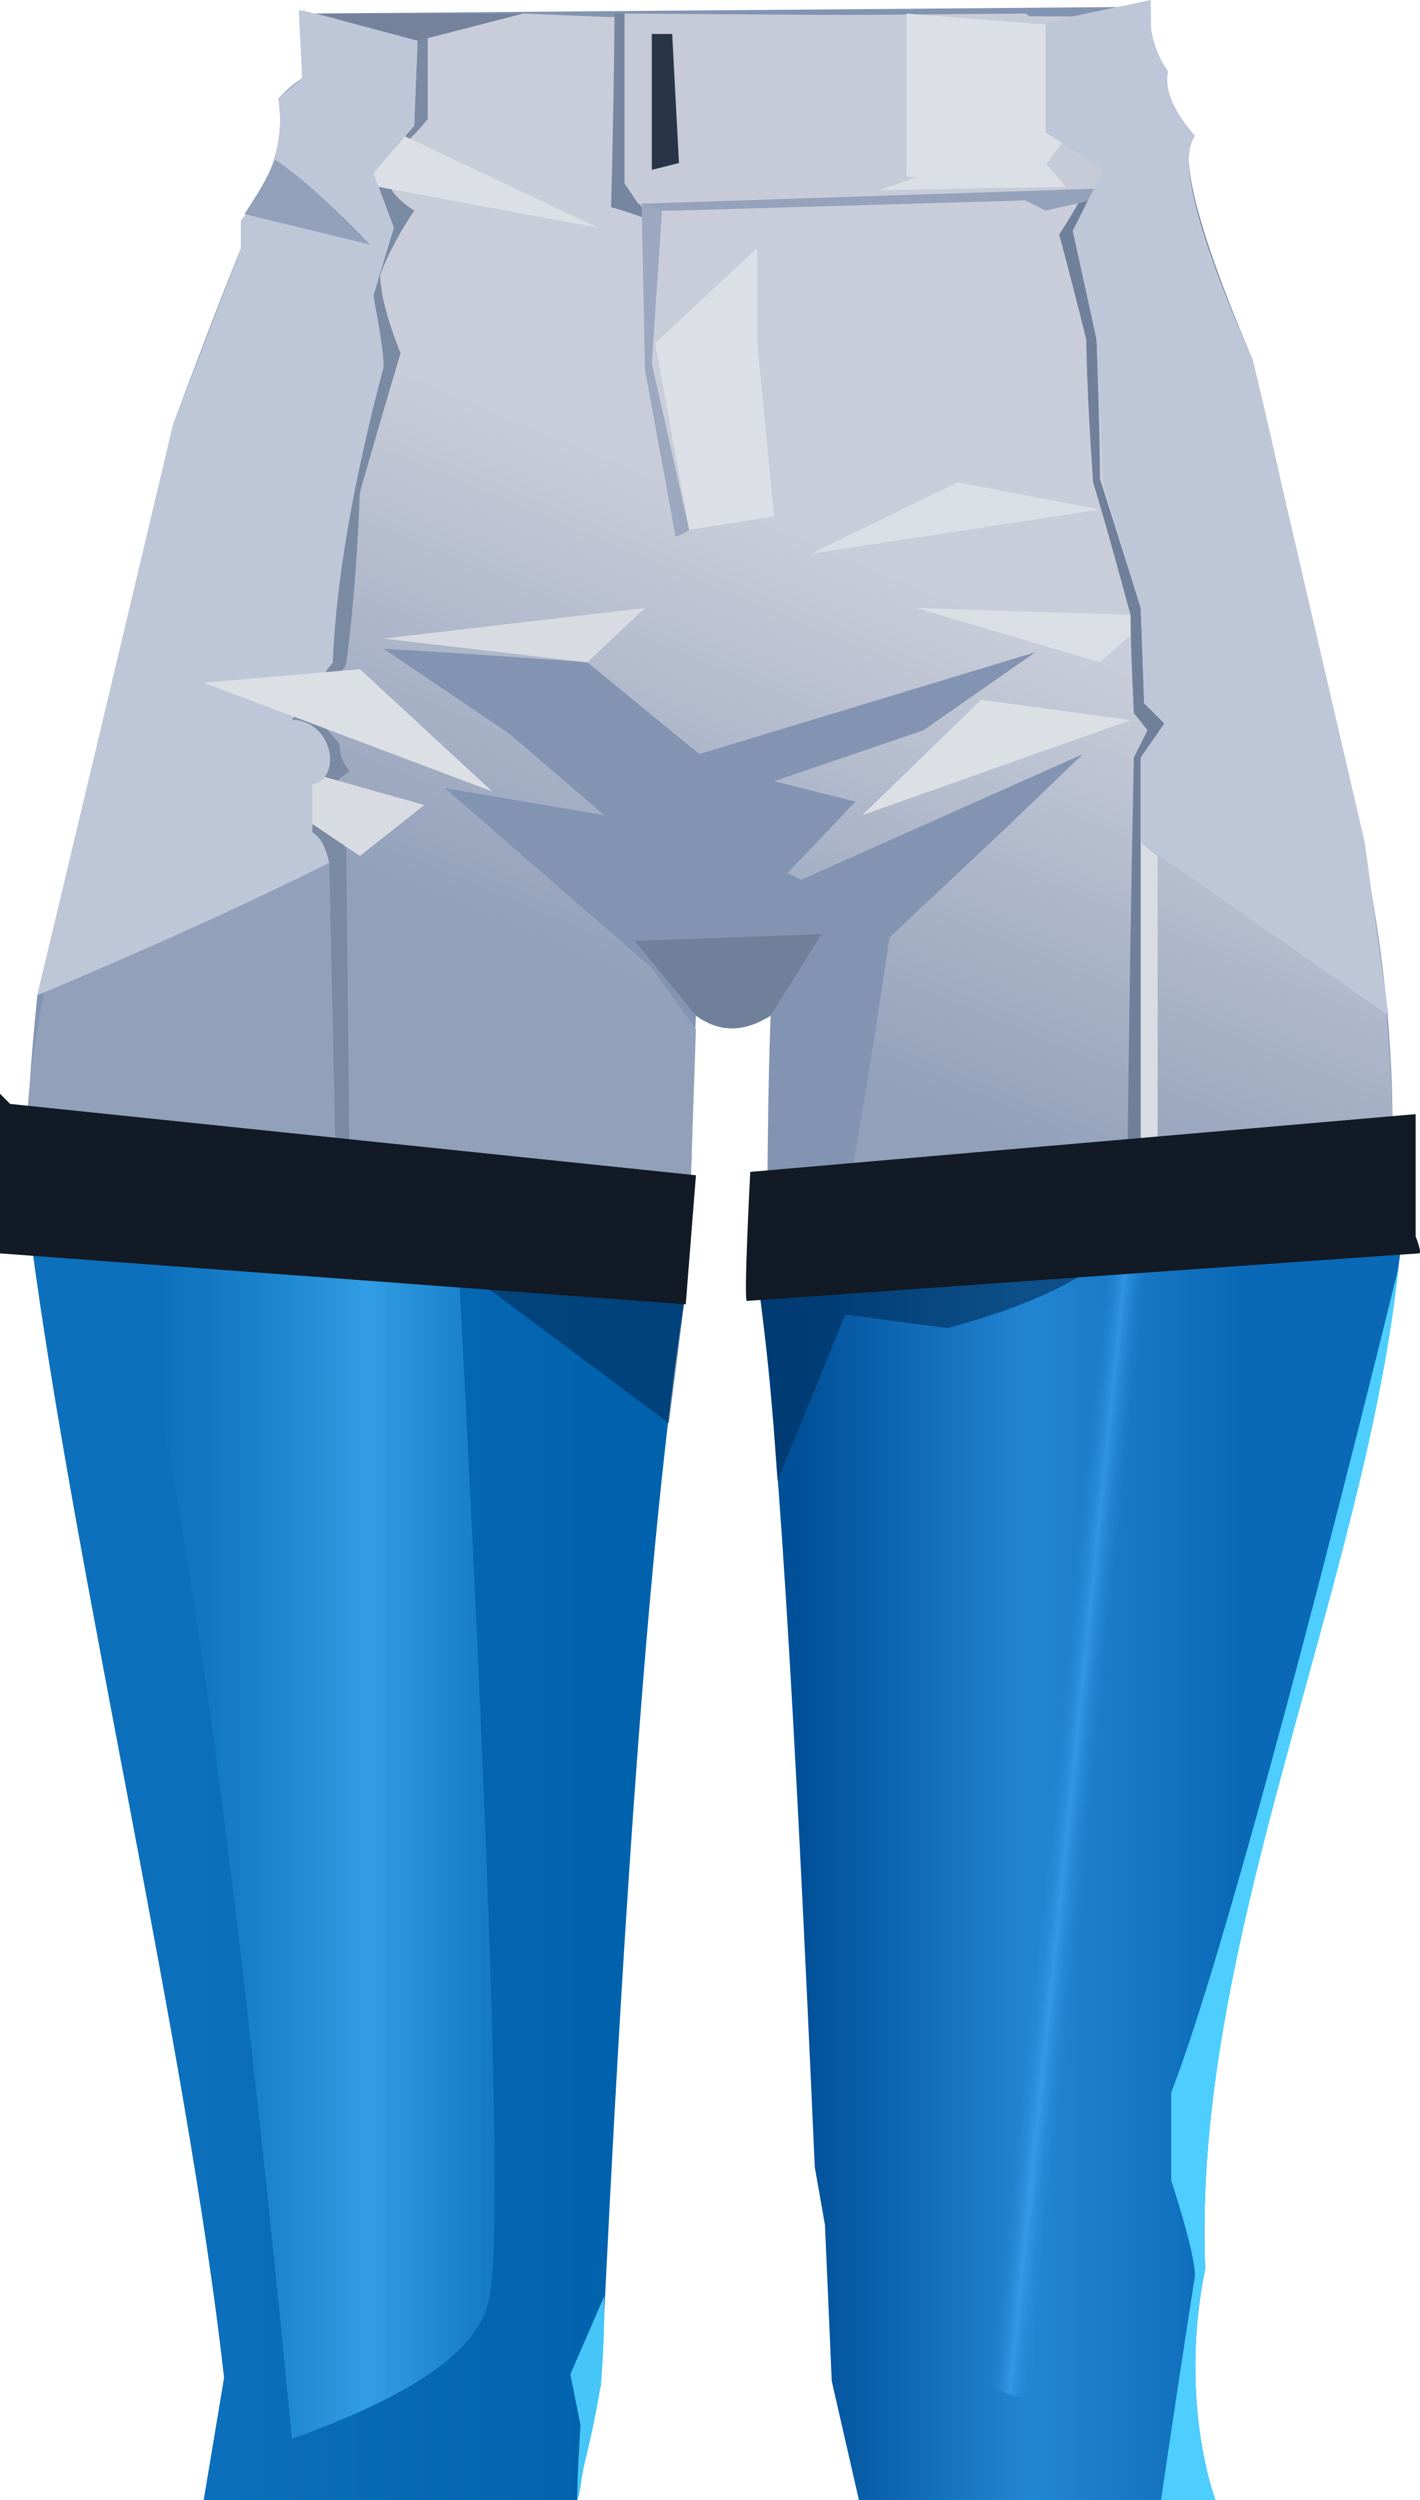 <?xml version="1.0" encoding="UTF-8" standalone="no"?>
<svg
   width="418.28"
   height="736"
   viewBox="0 0 418.28 736"
   version="1.1"
   id="svg81"
   sodipodi:docname="cb-layer-0421.svg"
   xmlns:inkscape="http://www.inkscape.org/namespaces/inkscape"
   xmlns:sodipodi="http://sodipodi.sourceforge.net/DTD/sodipodi-0.dtd"
   xmlns="http://www.w3.org/2000/svg"
   xmlns:svg="http://www.w3.org/2000/svg">
  <sodipodi:namedview
     id="namedview83"
     pagecolor="#ffffff"
     bordercolor="#666666"
     borderopacity="1.0"
     inkscape:pageshadow="2"
     inkscape:pageopacity="0.0"
     inkscape:pagecheckerboard="0" />
  <defs
     id="defs33">
    <linearGradient
       x1="319.448"
       y1="135.987"
       x2="500.231"
       y2="135.987"
       id="id-44985"
       gradientTransform="scale(0.715,1.399)"
       gradientUnits="userSpaceOnUse">
      <stop
         stop-color="#005099"
         offset="0%"
         id="stop2" />
      <stop
         stop-color="#2386D3"
         offset="52%"
         id="stop4" />
      <stop
         stop-color="#0A69B6"
         offset="100%"
         id="stop6" />
    </linearGradient>
    <linearGradient
       x1="65.696"
       y1="169.21"
       x2="242.541"
       y2="169.21"
       id="id-44986"
       gradientTransform="scale(0.72,1.388)"
       gradientUnits="userSpaceOnUse">
      <stop
         stop-color="#0D70BC"
         offset="0%"
         id="stop9" />
      <stop
         stop-color="#0062AD"
         offset="100%"
         id="stop11" />
    </linearGradient>
    <linearGradient
       x1="66.09"
       y1="121.187"
       x2="297.147"
       y2="121.187"
       id="id-44987"
       gradientTransform="scale(0.566,1.767)"
       gradientUnits="userSpaceOnUse">
      <stop
         stop-color="#2B9CDE"
         offset="0%"
         stop-opacity="0"
         id="stop14" />
      <stop
         stop-color="#43B3F9"
         offset="48%"
         id="stop16" />
      <stop
         stop-color="#2B96DE"
         offset="100%"
         stop-opacity="0"
         id="stop18" />
    </linearGradient>
    <linearGradient
       x1="515.05"
       y1="96.838"
       x2="535.529"
       y2="102.982"
       id="id-44988"
       gradientTransform="scale(0.586,1.707)"
       gradientUnits="userSpaceOnUse">
      <stop
         stop-color="#2386D4"
         offset="0%"
         stop-opacity="0"
         id="stop21" />
      <stop
         stop-color="#46ACFE"
         offset="49%"
         stop-opacity="0.510"
         id="stop23" />
      <stop
         stop-color="#2485D6"
         offset="100%"
         stop-opacity="0"
         id="stop25" />
    </linearGradient>
    <linearGradient
       x1="192.558"
       y1="149.678"
       x2="131.152"
       y2="284.004"
       id="id-44989"
       gradientTransform="scale(1.049,0.954)"
       gradientUnits="userSpaceOnUse">
      <stop
         stop-color="#C9CDD9"
         offset="0%"
         id="stop28" />
      <stop
         stop-color="#92A0BA"
         offset="100%"
         id="stop30" />
    </linearGradient>
  </defs>
  <g
     transform="translate(-1)"
     id="id-44990">
    <g
       transform="translate(9,356)"
       id="id-44991">
      <path
         d="m 405,8 c -10,96 -62,206 -58,304 -8,39 3,68 3,68 H 245 l -8,-35 -2,-46 -3,-17 C 226,146 221,59 215,19 Z"
         fill="url(#id-44985)"
         id="id-44992"
         style="fill:url(#id-44985)" />
      <path
         d="m 194,24 c -10,64 -18,171 -25,322 -4,18 -6,29 -7,34 0,0 -37,0 -110,0 4,-24 6,-36 6,-36 C 47,246 14,107 1,8 Z"
         fill="url(#id-44986)"
         id="path36"
         style="fill:url(#id-44986)" />
      <path
         d="m 170,320 c 0,6 0,14 -1,26 -2,12 -4,20 -5,24 -1,5 -1,8 -2,10 0,0 0,-7 1,-22 l -3,-15 z"
         fill="#46c5f8"
         id="path38" />
      <path
         d="m 404,17 c -10,94 -61,199 -57,295 -8,39 3,68 3,68 h -16 c 2,-14 9,-60 10,-66 0,-7 -7,-28 -7,-28 v -26 c 11,-28 34,-109 67,-243 z"
         fill="#4dceff"
         id="path40" />
      <polygon
         points="130,19 194,24 189,63 "
         fill="#002e59"
         opacity="0.605"
         id="polygon42" />
      <path
         d="m 25,10 102,5 c 10,190 13,292 9,306 -3,15 -22,28 -58,41 C 58,155 40,38 25,10 Z"
         fill="url(#id-44987)"
         opacity="0.708"
         id="path44"
         style="fill:url(#id-44987)" />
      <path
         d="m 249,39 c 0,0 6,282 17,295 12,13 52,35 47,-13 C 309,265 369,4 369,1 L 256,8 Z"
         fill="url(#id-44988)"
         id="path46"
         style="fill:url(#id-44988)" />
      <path
         d="m 319,13 c -5,5 -18,14 -48,22 l -30,-4 -20,49 -2,-29 -4,-32 z"
         fill="#002e59"
         opacity="0.605"
         id="path48" />
    </g>
    <path
       d="M 9,341 C 9,327 10,313 12,293 32,210 52,125 52,125 65,90 72,73 72,73 c 0,-5 0,-8 0,-8 9,-11 13,-23 11,-36 2,-2 4,-4 7,-6 V 4 L 340,2 c 0,5 0,8 0,8 1,5 3,8 5,11 -2,12 8,19 8,19 -5,4 0,26 17,66 17,70 18,94 32,141 7,34 10,66 9,95 l -184,24 c 0,-45 1,-67 1,-67 -8,5 -15,5 -22,0 -1,19 -1,37 -2,67 z"
       fill="#8394b2"
       id="id-45000" />
    <path
       d="m 248,366 c 4,-20 9,-49 15,-90 l 33,-31 24,-23 -83,37 -4,-2 20,-21 -24,-6 44,-15 33,-23 -99,30 c -22,-18 -33,-27 -33,-27 -40,-3 -60,-4 -60,-4 l 37,25 28,24 -47,-8 61,53 13,18 -2,59 L 9,347 C 8,330 10,312 14,292 19,263 44,173 90,23 V 3 l 34,9 31,-8 25,1 123,-1 5,3 c 12,-3 23,-5 32,-7 0,7 -1,14 5,21 -1,7 1,13 8,19 -5,6 0,28 17,66 17,70 18,89 32,141 7,37 10,70 9,100 z"
       fill="url(#id-44989)"
       id="id-45001"
       style="fill:url(#id-44989)" />
    <polygon
       points="95,4 155,4 124,12 "
       fill="#74829c"
       id="id-45002" />
    <path
       d="m 124,12 -1,25 -12,14 6,16 -6,20 3,21 c -9,33 -14,62 -15,87 -5,7 -8,10 -12,17 5,-2 18,12 6,19 1,2 0,12 0,14 2,2 4,5 5,9 l 2,93 4,1 -1,-98 -7,-11 v -6 l 8,-6 c -2,-2 -3,-5 -3,-8 -4,-5 -5,-5 -9,-10 0,-3 11,-11 11,-14 1,-7 3,-24 4,-50 8,-28 12,-41 12,-41 -4,-10 -6,-18 -6,-23 1,-3 4,-10 10,-19 -6,-4 -8,-7 -8,-11 1,-7 5,-7 12,-16 0,-1 0,-9 0,-24 z"
       fill="#7a8aa3"
       id="id-45003" />
    <path
       d="m 188,277 55,-2 c -5,8 -10,16 -15,24 -8,5 -15,5 -22,0 z"
       fill="#70809a"
       id="id-45004" />
    <path
       d="m 342,348 c 0,-64 0,-96 0,-96 l -5,-4 v 100 z"
       fill="#d9dce3"
       id="id-45005" />
    <path
       d="m 306,6 3,1 c 0,22 0,32 0,32 11,7 17,11 17,11 -6,12 -9,18 -9,18 5,21 7,32 7,32 1,27 1,41 1,41 8,25 12,38 12,38 1,19 1,28 1,28 4,4 6,6 6,6 -5,7 -7,11 -7,11 v 126 h -4 c 1,-85 2,-127 2,-127 3,-6 4,-8 4,-8 -3,-4 -4,-5 -4,-5 -1,-20 -1,-29 -1,-29 -7,-26 -11,-39 -11,-39 -2,-28 -2,-42 -2,-42 -5,-20 -8,-31 -8,-31 6,-9 8,-14 8,-14 L 307,43 Z"
       fill="#707f9a"
       id="id-45006" />
    <path
       d="m 340,55 -31,7 c -4,-2 -6,-3 -6,-3 -68,2 -103,3 -103,3 -6,0 -9,0 -9,0 -3,-5 -5,-7 -5,-7 z"
       fill="#95a2bb"
       id="id-45007" />
    <path
       d="m 193,65 c -8,-3 -12,-4 -12,-4 1,-38 1,-57 1,-57 2,0 3,0 3,0 v 50 c 5,7 8,11 8,11 z"
       fill="#7686a0"
       id="id-45008" />
    <polygon
       points="185,54 185,4 339,5 340,55 189,60 "
       fill="#c7cbd7"
       id="id-45009" />
    <polygon
       points="304,55 317,38 319,8 268,4 268,52 "
       fill="#dcdfe6"
       id="id-45010" />
    <polygon
       points="201,48 193,50 193,10 199,10 "
       fill="#273547"
       id="id-45011" />
    <polygon
       points="229,152 204,156 194,101 224,73 224,100 "
       fill="#dcdfe6"
       id="id-45012" />
    <path
       d="m 200,158 c 3,-1 4,-2 4,-2 l -11,-49 3,-45 -6,-2 1,49 z"
       fill="#9ba8bf"
       id="id-45013" />
    <polygon
       points="174,195 114,188 191,179 "
       fill="#d8dbe2"
       id="id-45014" />
    <polygon
       points="325,150 240,163 283,142 "
       fill="#dadfe5"
       id="id-45015" />
    <polygon
       points="334,181 334,187 325,195 271,179 "
       fill="#dbdee5"
       id="id-45016" />
    <polygon
       points="55,217 126,237 107,252 "
       fill="#d8dbe2"
       id="id-45017" />
    <polygon
       points="290,206 255,240 334,212 "
       fill="#dcdfe4"
       id="id-45018" />
    <polygon
       points="303,41 260,56 315,55 "
       fill="#dbdee5"
       id="id-45019" />
    <polygon
       points="120,40 177,67 107,54 "
       fill="#dcdfe6"
       id="id-45020" />
    <path
       d="m 340,0 c -9,2 -19,4 -31,7 v 32 l 17,11 -9,18 7,32 2,42 11,37 1,28 6,6 -7,10 v 25 l 73,51 -7,-51 -33,-142 C 353,70 348,47 353,40 347,33 344,27 345,21 341,15 339,8 340,0 Z"
       fill="#bdc7d8"
       id="id-45021" />
    <path
       d="m 124,12 -35,-9 1,20 -7,6 c 2,12 -2,24 -11,36 0,3 0,5 0,8 L 52,125 12,293 c 31,-13 60,-26 86,-39 -1,-4 -2,-7 -5,-9 0,-5 0,-10 0,-14 9,-2 6,-19 -6,-19 4,-6 8,-12 12,-17 1,-24 6,-53 15,-87 0,-4 -1,-10 -3,-21 l 6,-20 -6,-16 12,-14 z"
       fill="#bdc7d8"
       id="id-45022" />
    <polygon
       points="61,201 146,233 107,197 "
       fill="#dcdfe4"
       id="id-45023" />
    <path
       d="M 110,72 73,63 c 4,-6 7,-11 9,-16 11,7 28,25 28,25 z"
       fill="#92a0ba"
       id="id-45024" />
    <polygon
       points="206,346 203,384 1,369 1,322 4,325 "
       fill="#121a25"
       id="polygon76" />
    <path
       d="m 222,345 196,-17 v 36 c 0,0 2,5 1,5 -1,0 -198,14 -198,14 -1,0 1,-38 1,-38 z"
       fill="#121a25"
       id="path78" />
  </g>
</svg>
